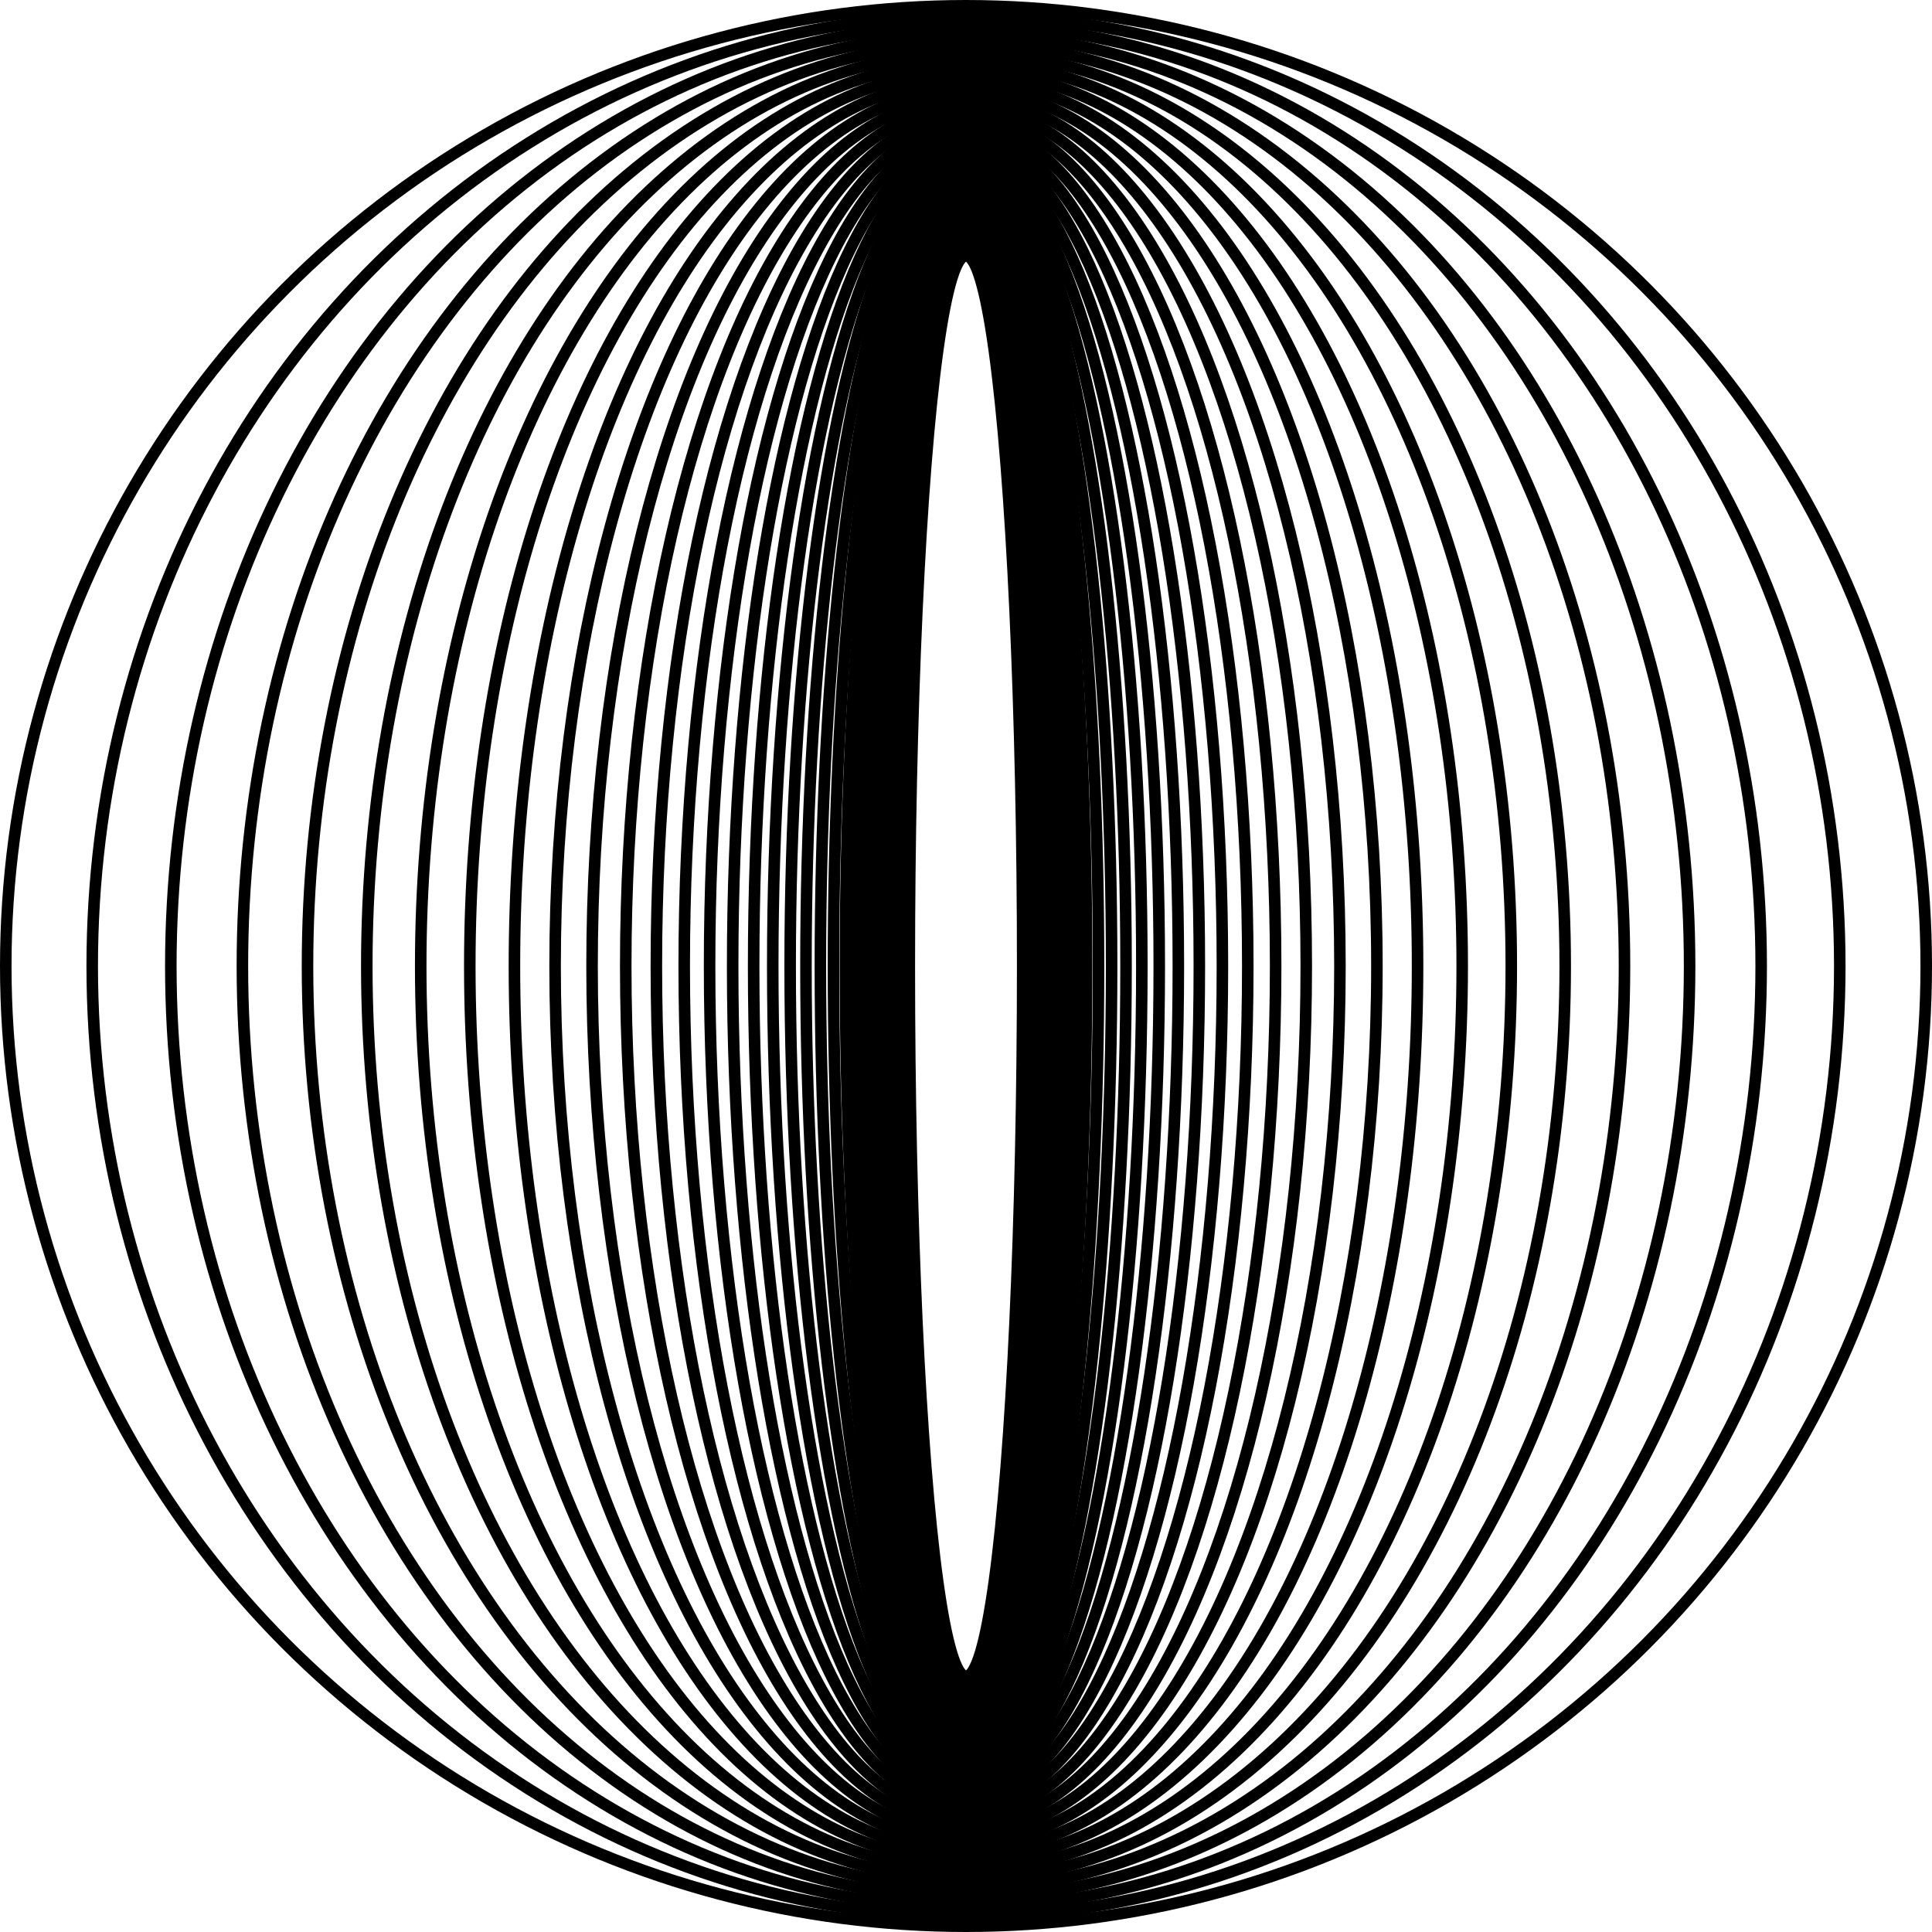 <svg xmlns="http://www.w3.org/2000/svg" viewBox="0 0 335 335"><defs><style>.cls-1{fill:none;stroke:#000;stroke-miterlimit:10;stroke-width:2px;}</style></defs><g id="Capa_2" data-name="Capa 2"><g id="Capa_1-2" data-name="Capa 1"><ellipse class="cls-1" cx="167.5" cy="167.5" rx="9.83" ry="123.16"/><ellipse class="cls-1" cx="167.5" cy="167.5" rx="10.8" ry="124.4"/><ellipse class="cls-1" cx="167.5" cy="167.5" rx="11.87" ry="125.66"/><ellipse class="cls-1" cx="167.5" cy="167.5" rx="13.05" ry="126.93"/><ellipse class="cls-1" cx="167.5" cy="167.5" rx="14.34" ry="128.21"/><ellipse class="cls-1" cx="167.5" cy="167.5" rx="15.76" ry="129.51"/><ellipse class="cls-1" cx="167.5" cy="167.5" rx="17.31" ry="130.82"/><ellipse class="cls-1" cx="167.5" cy="167.5" rx="19.03" ry="132.14"/><ellipse class="cls-1" cx="167.5" cy="167.5" rx="20.91" ry="133.47"/><ellipse class="cls-1" cx="167.5" cy="167.5" rx="22.98" ry="134.82"/><ellipse class="cls-1" cx="167.5" cy="167.5" rx="25.25" ry="136.18"/><ellipse class="cls-1" cx="167.5" cy="167.5" rx="27.75" ry="137.56"/><ellipse class="cls-1" cx="167.5" cy="167.5" rx="30.49" ry="138.95"/><ellipse class="cls-1" cx="167.5" cy="167.5" rx="33.51" ry="140.35"/><ellipse class="cls-1" cx="167.5" cy="167.5" rx="36.82" ry="141.77"/><ellipse class="cls-1" cx="167.5" cy="167.5" rx="40.46" ry="143.2"/><ellipse class="cls-1" cx="167.5" cy="167.5" rx="44.46" ry="144.65"/><ellipse class="cls-1" cx="167.5" cy="167.5" rx="48.86" ry="146.11"/><ellipse class="cls-1" cx="167.5" cy="167.5" rx="53.69" ry="147.58"/><ellipse class="cls-1" cx="167.5" cy="167.5" rx="59" ry="149.07"/><ellipse class="cls-1" cx="167.5" cy="167.5" rx="64.84" ry="150.58"/><ellipse class="cls-1" cx="167.5" cy="167.5" rx="71.25" ry="152.1"/><ellipse class="cls-1" cx="167.5" cy="167.5" rx="78.3" ry="153.64"/><ellipse class="cls-1" cx="167.5" cy="167.5" rx="86.04" ry="155.19"/><ellipse class="cls-1" cx="167.5" cy="167.5" rx="94.55" ry="156.76"/><ellipse class="cls-1" cx="167.5" cy="167.5" rx="103.9" ry="158.34"/><ellipse class="cls-1" cx="167.5" cy="167.5" rx="114.18" ry="159.94"/><ellipse class="cls-1" cx="167.5" cy="167.5" rx="125.47" ry="161.55"/><ellipse class="cls-1" cx="167.5" cy="167.5" rx="137.88" ry="163.19"/><ellipse class="cls-1" cx="167.5" cy="167.5" rx="151.51" ry="164.83"/><circle class="cls-1" cx="167.5" cy="167.5" r="166.5"/></g></g></svg>